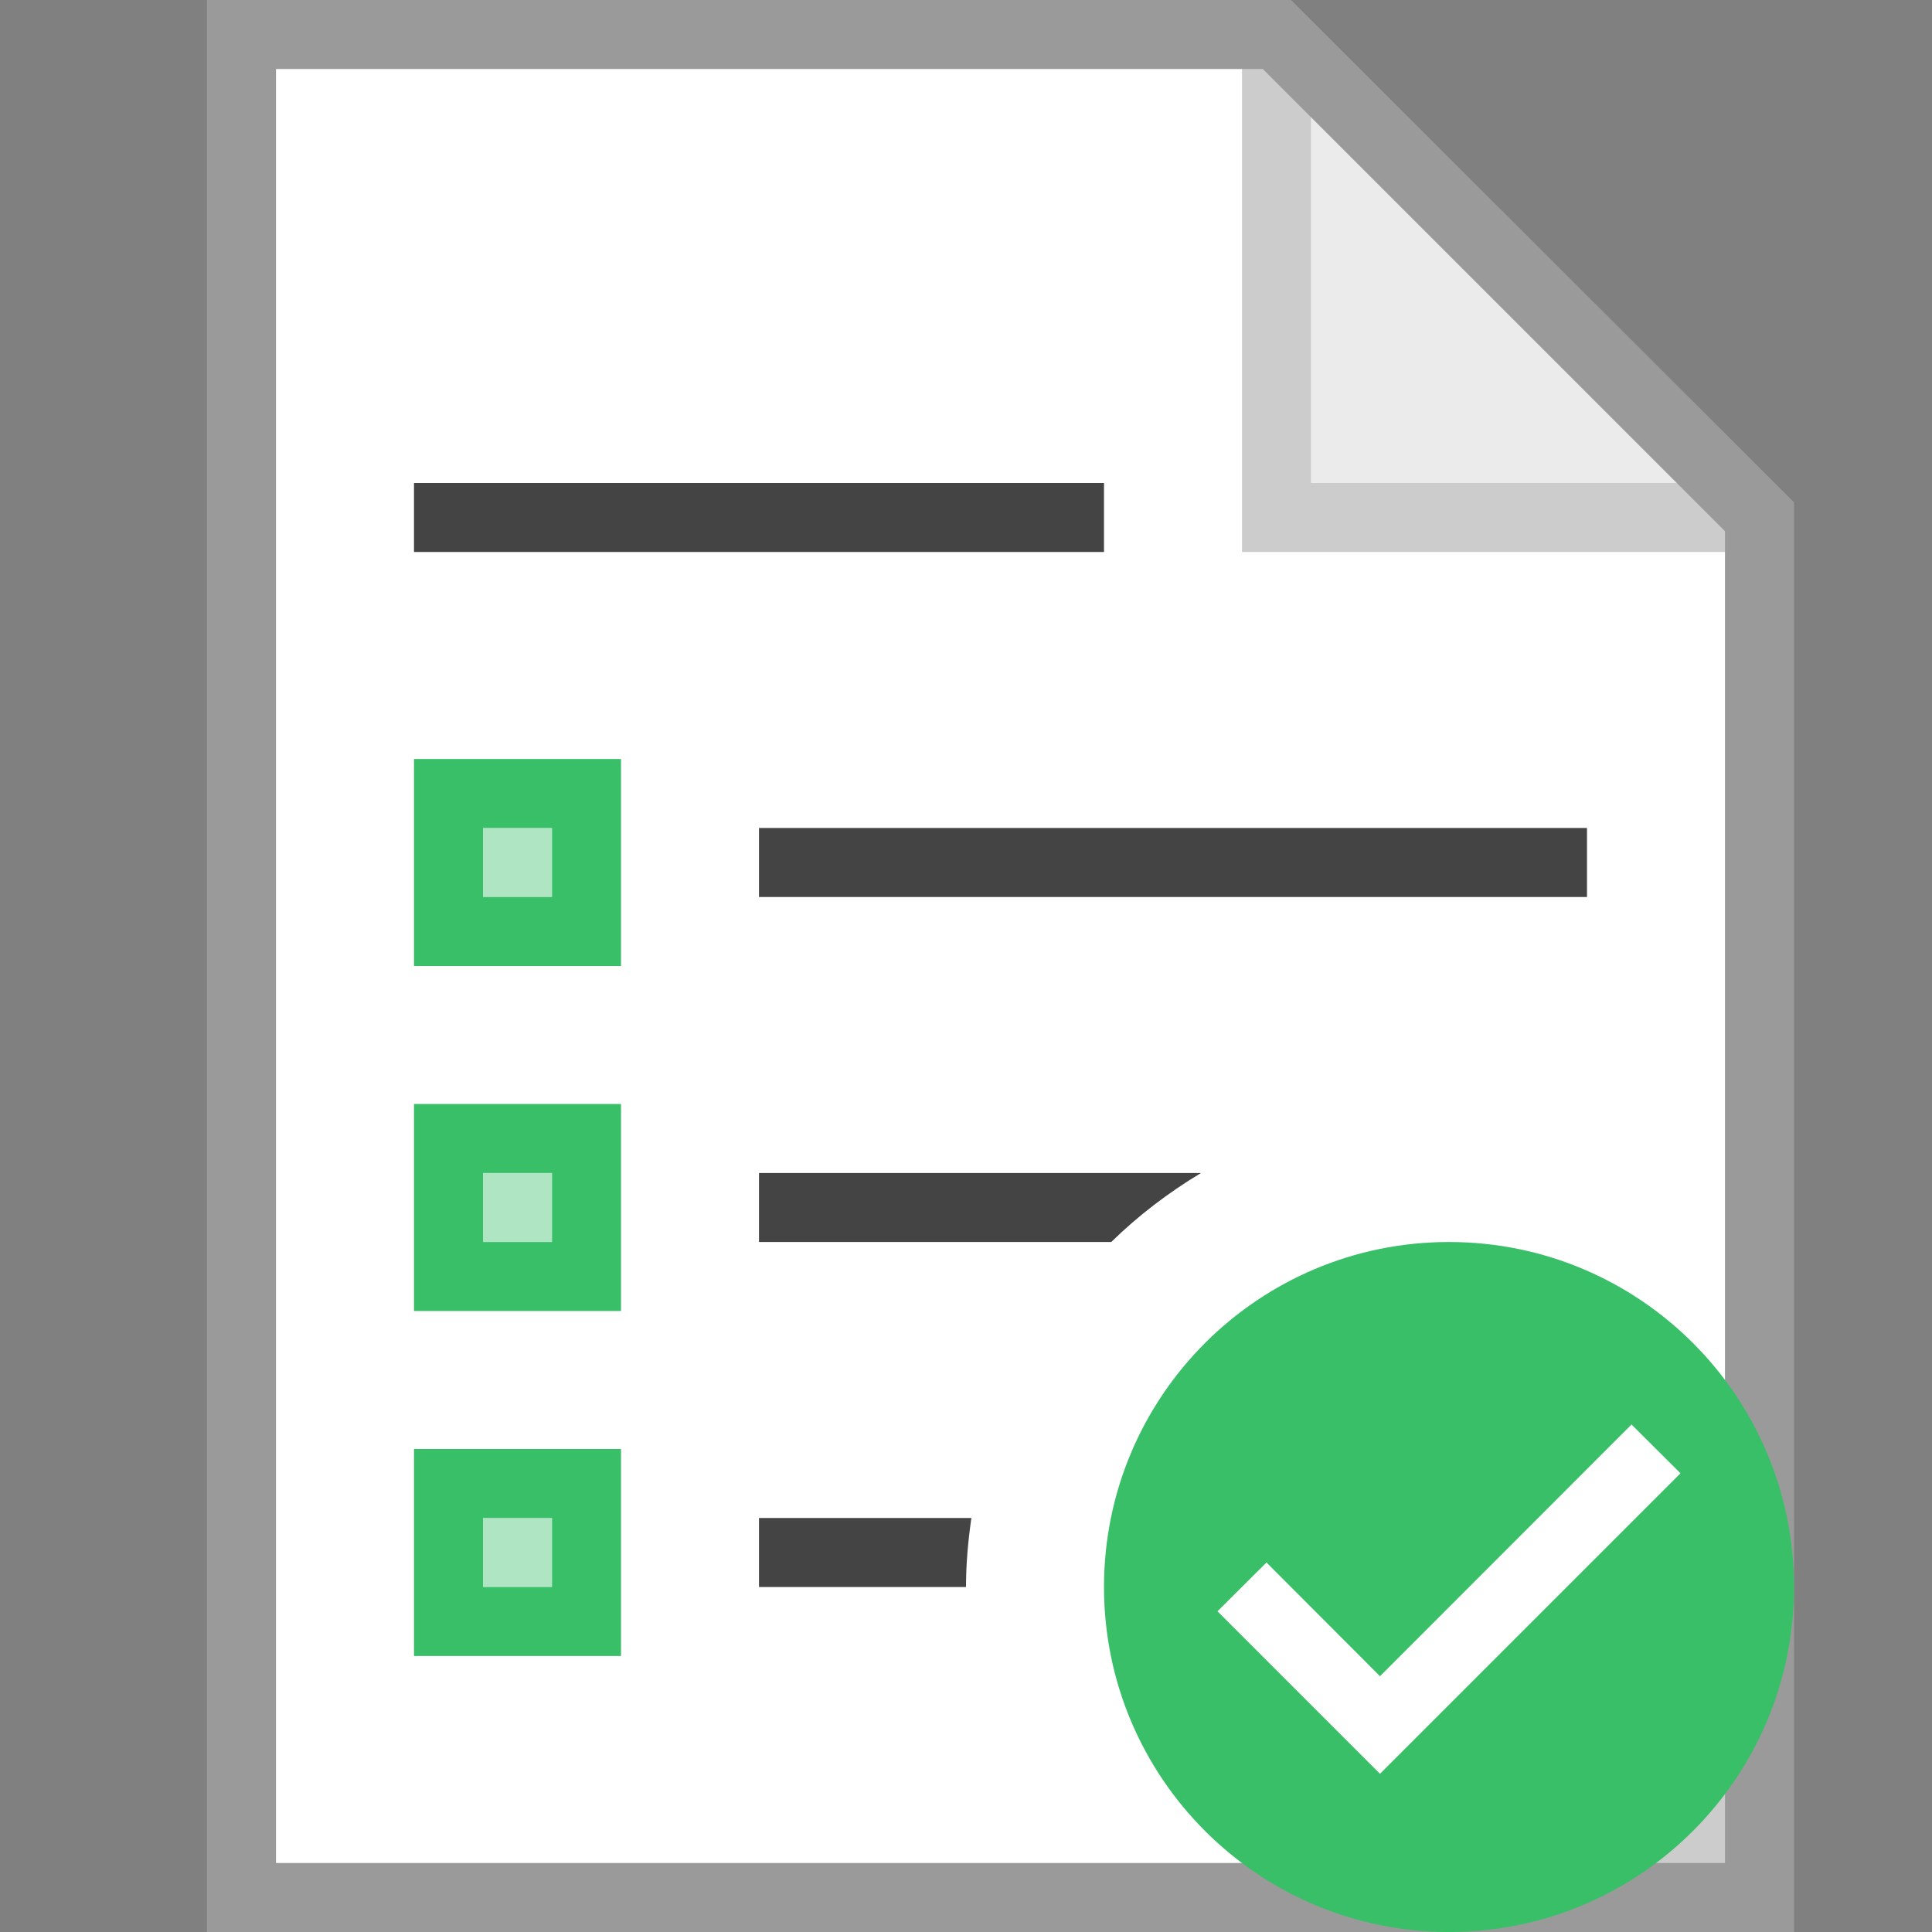<svg width="28" height="28" viewBox="0 0 28 28" fill="none" xmlns="http://www.w3.org/2000/svg">
<rect x="0" y="0" width="28" height="28" fill="#808080" stroke="none"/>
<g clip-path="url(#clip0_144_2117)">
<path opacity="0.5" d="M18.715 0H3V28H26V7.281L18.715 0Z" fill="white"/>
<path d="M4 1V27H25V7.699L18.301 1H4Z" fill="white"/>
<path opacity="0.08" d="M19 1.699V7H24.301L19 1.699Z" fill="black"/>
<path opacity="0.2" d="M21 27H4V1H18V8H25V23L21 27ZM19 1.699L24.301 7H19V1.699ZM18.719 0H3V28H26V7.281L18.719 0Z" fill="black"/>
<path d="M7 22H8V23H7V22ZM7 17H8V18H7V17ZM7 12H8V13H7V12Z" fill="#B0E5C3"/>
<path d="M8 22V23H7V22H8ZM9 21H6V24H9V21ZM8 17V18H7V17H8ZM9 16H6V19H9V16ZM8 12V13H7V12H8ZM9 11H6V14H9V11Z" fill="#39BF68"/>
<path d="M11 18H16.105C16.496 17.617 16.938 17.281 17.406 17H11V18ZM11 13H23V12H11V13ZM16 7H6V8H16V7ZM11 22V23H14C14 22.66 14.031 22.328 14.078 22H11Z" fill="#444444"/>
<path d="M20 25.707L17.645 23.352L18.355 22.645L20 24.293L23.645 20.645L24.355 21.352L20 25.707ZM21 18C18.238 18 16 20.238 16 23C16 25.762 18.238 28 21 28C23.762 28 26 25.762 26 23C26 20.238 23.762 18 21 18Z" fill="#39BF68"/>
</g>
<defs>
<clipPath id="clip0_144_2117">
<rect width="28" height="28" fill="white"/>
</clipPath>
</defs>
</svg>
